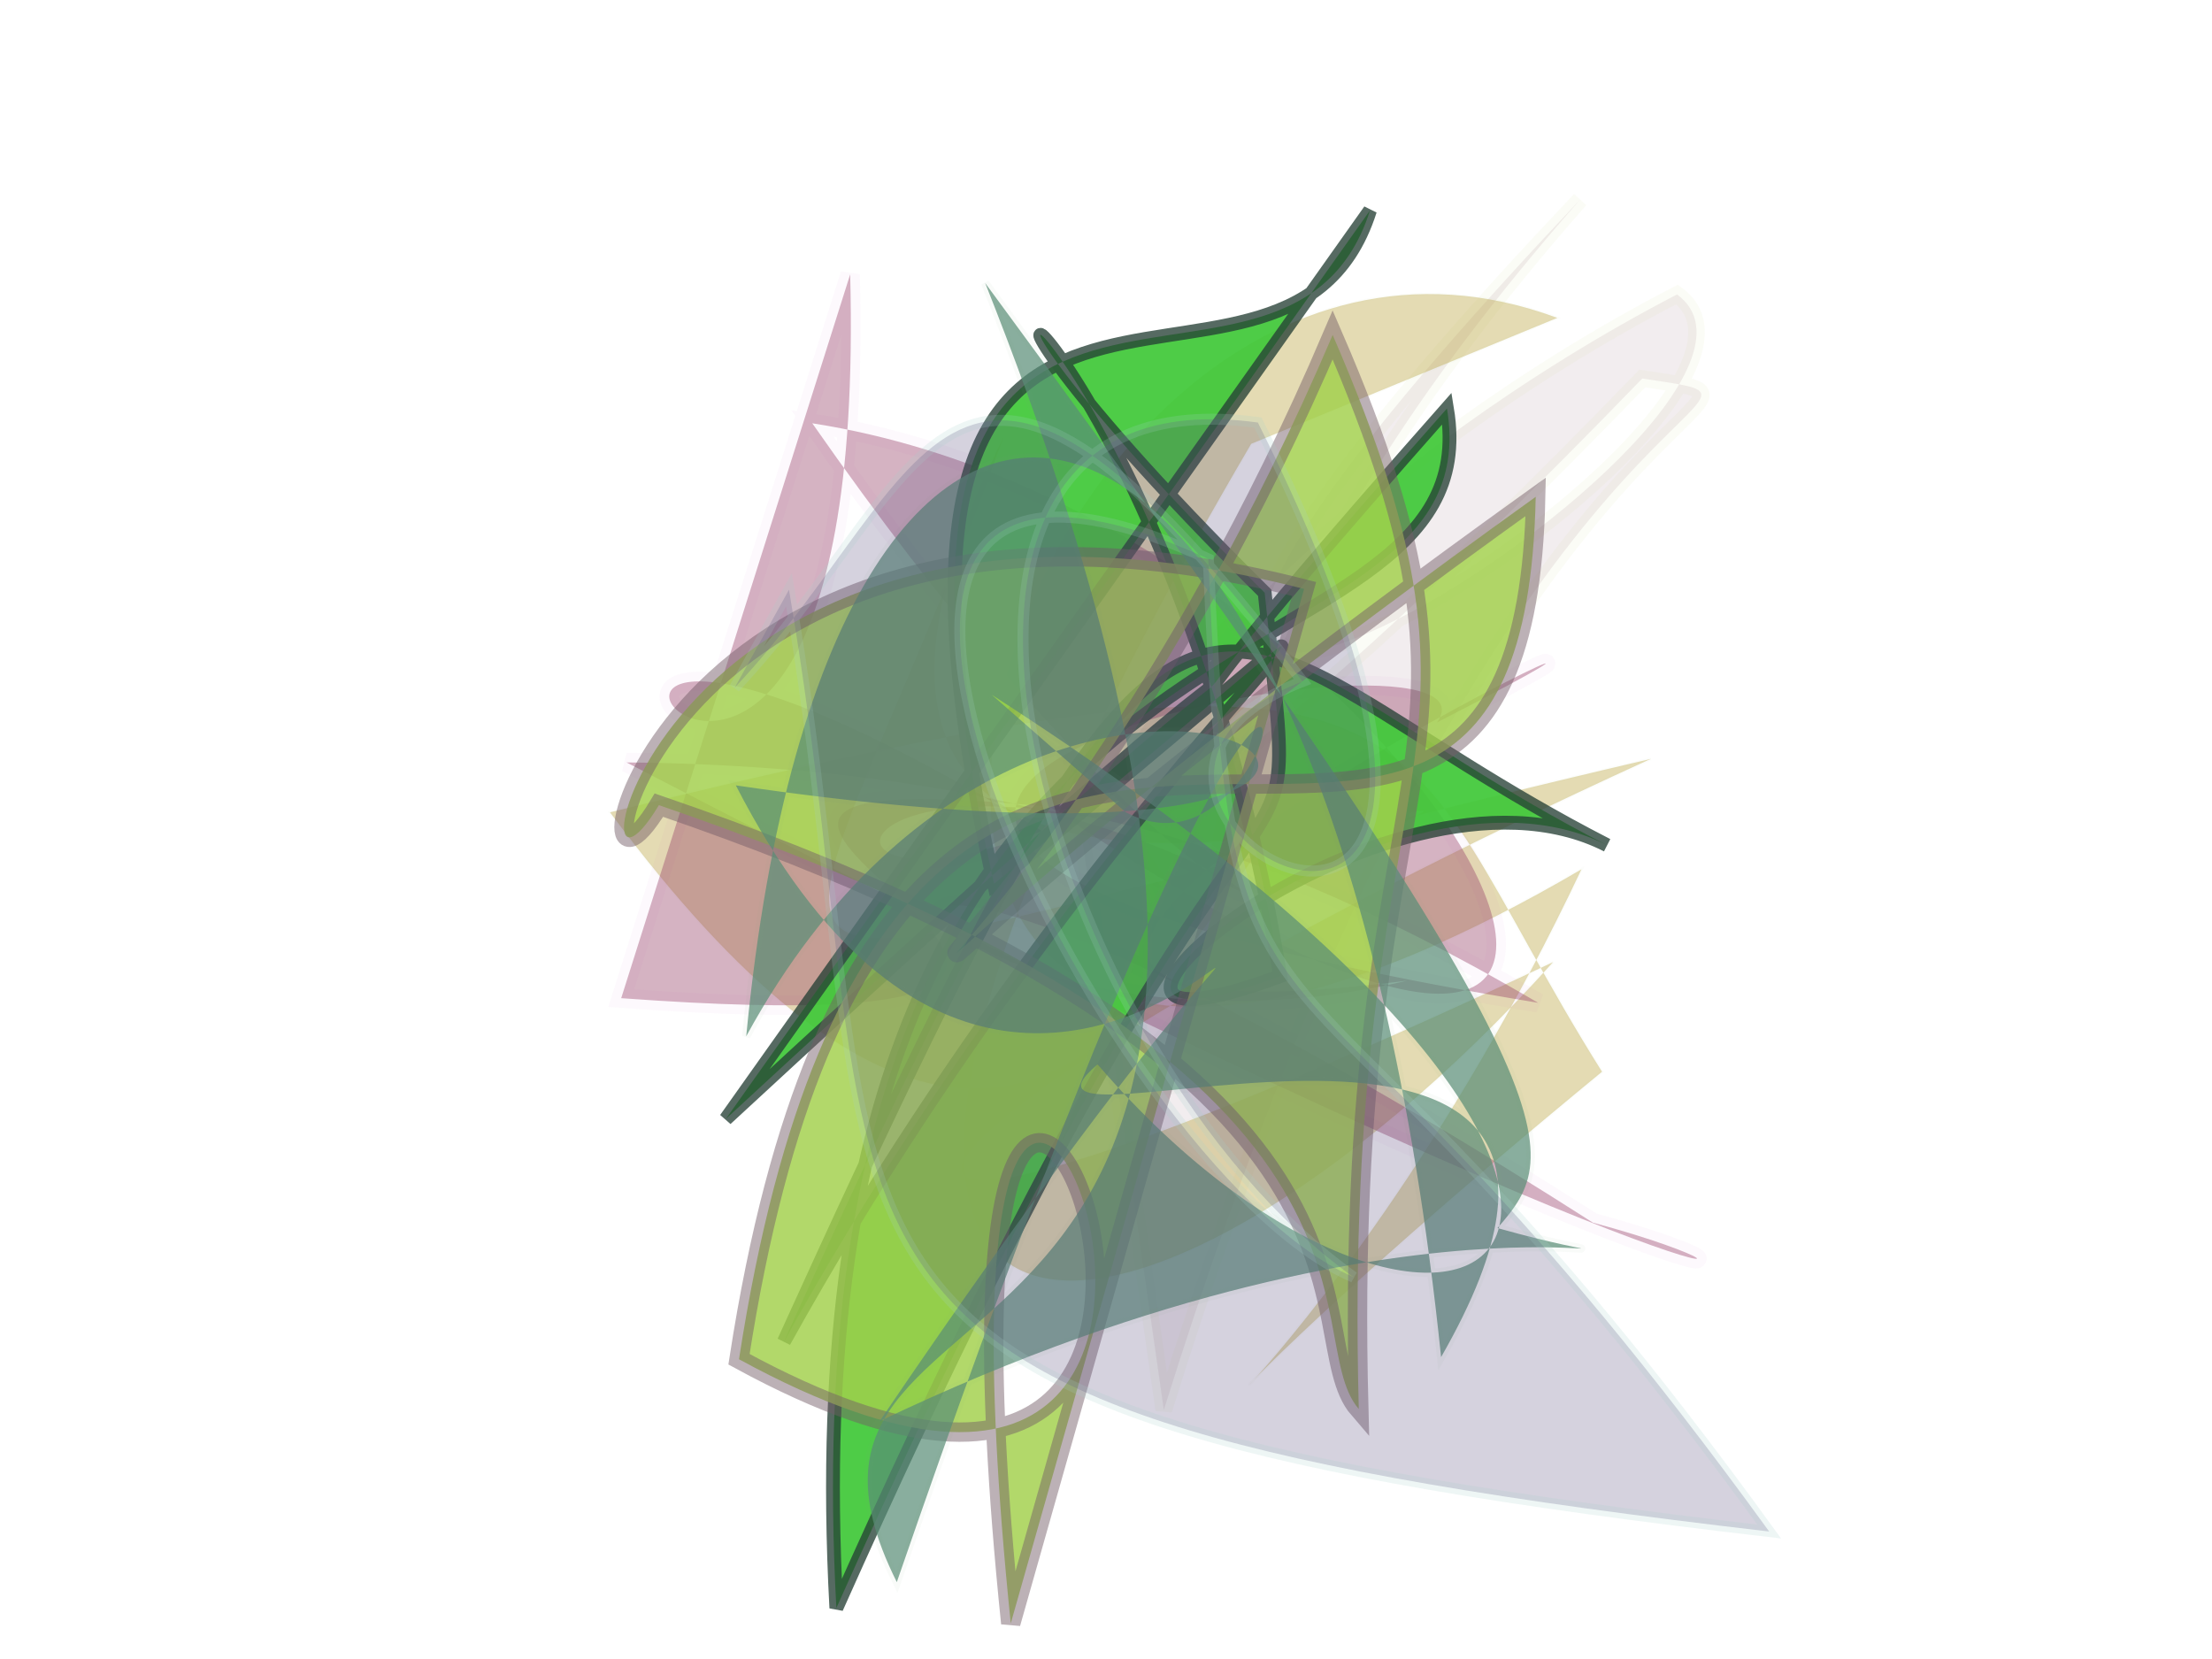 <svg xmlns="http://www.w3.org/2000/svg" xmlns:xlink="http://www.w3.org/1999/xlink" width="800" height="600" version="1.1" viewBox="0 0 800 600"><g fill="none" fill-rule="evenodd" stroke="none" stroke-width="1"><path fill="#693445" stroke="#B6CD6B" stroke-opacity=".635" stroke-width="6" d="M 542,144 C 172,314 109,204 149,265 C 596,281 355,365 118,276 C 110,197 556,336 116,325 C 490,321 429,104 390,326 Z" opacity=".087" transform="rotate(132.0 400 300)"/><path fill="#B7A035" stroke="#A5BB97" stroke-opacity=".102" stroke-width="1" d="M 543,258 C 103,309 240,439 459,458 C 137,288 266,294 539,442 C 242,194 252,258 491,185 C 223,236 557,436 454,377 C 498,290 206,463 297,153 C 546,356 492,354 438,496 C 156,428 270,492 492,446 C 125,293 582,105 646,319 Z" opacity=".372" transform="rotate(-53.0 400 300)"/><path fill="#974368" stroke="#A117B1" stroke-opacity=".062" stroke-width="7" d="M 287,110 C 328,422 101,173 377,303 C 268,359 304,229 562,346 C 137,321 542,201 515,249 C 677,143 236,408 514,343 C 331,407 218,237 590,423 C 678,437 640,457 225,294 C 529,265 506,427 279,165 C 503,176 694,462 379,294 C 160,295 516,370 232,379 Z" opacity=".405" transform="rotate(6.0 400 300)"/><path fill="#41C839" stroke="#264035" stroke-opacity=".837" stroke-width="5" d="M 638,351 C 535,339 641,147 373,264 C 586,441 445,302 196,221 C 561,308 477,313 429,479 C 454,392 298,271 360,372 C 597,284 623,148 495,340 C 362,380 502,350 105,258 C 483,163 468,431 573,392 C 340,255 597,424 271,185 Z" opacity=".927" transform="rotate(-79.0 400 300)"/><path fill="#A2D04C" stroke="#745D67" stroke-opacity=".573" stroke-width="7" d="M 112,326 C 497,202 105,478 185,210 C 561,189 320,471 550,427 C 238,143 307,287 592,343 C 450,444 451,376 214,433 C 236,404 339,436 375,140 C 308,117 510,107 500,352 Z" opacity=".832" transform="rotate(-78.0 400 300)"/><path fill="#588D76" stroke="#7DA56B" stroke-opacity=".066" stroke-width="3" d="M 403,309 C 342,358 564,471 179,124 C 326,115 130,326 599,337 C 241,422 228,407 212,374 C 156,444 245,367 235,141 C 466,499 196,203 467,183 C 280,490 535,344 382,151 C 660,302 551,452 177,337 C 293,490 304,203 323,264 C 136,324 160,486 461,281 Z" opacity=".705" transform="rotate(-113.0 400 300)"/><path fill="#524274" stroke="#A4CDC7" stroke-opacity=".787" stroke-width="4" d="M 324,422 C 263,337 170,314 361,220 C 382,338 550,139 266,218 C 217,362 477,337 576,243 C 520,325 191,412 311,245 C 515,276 420,241 695,113 C 579,478 547,402 293,396 Z" opacity=".242" transform="rotate(79.0 400 300)"/></g></svg>